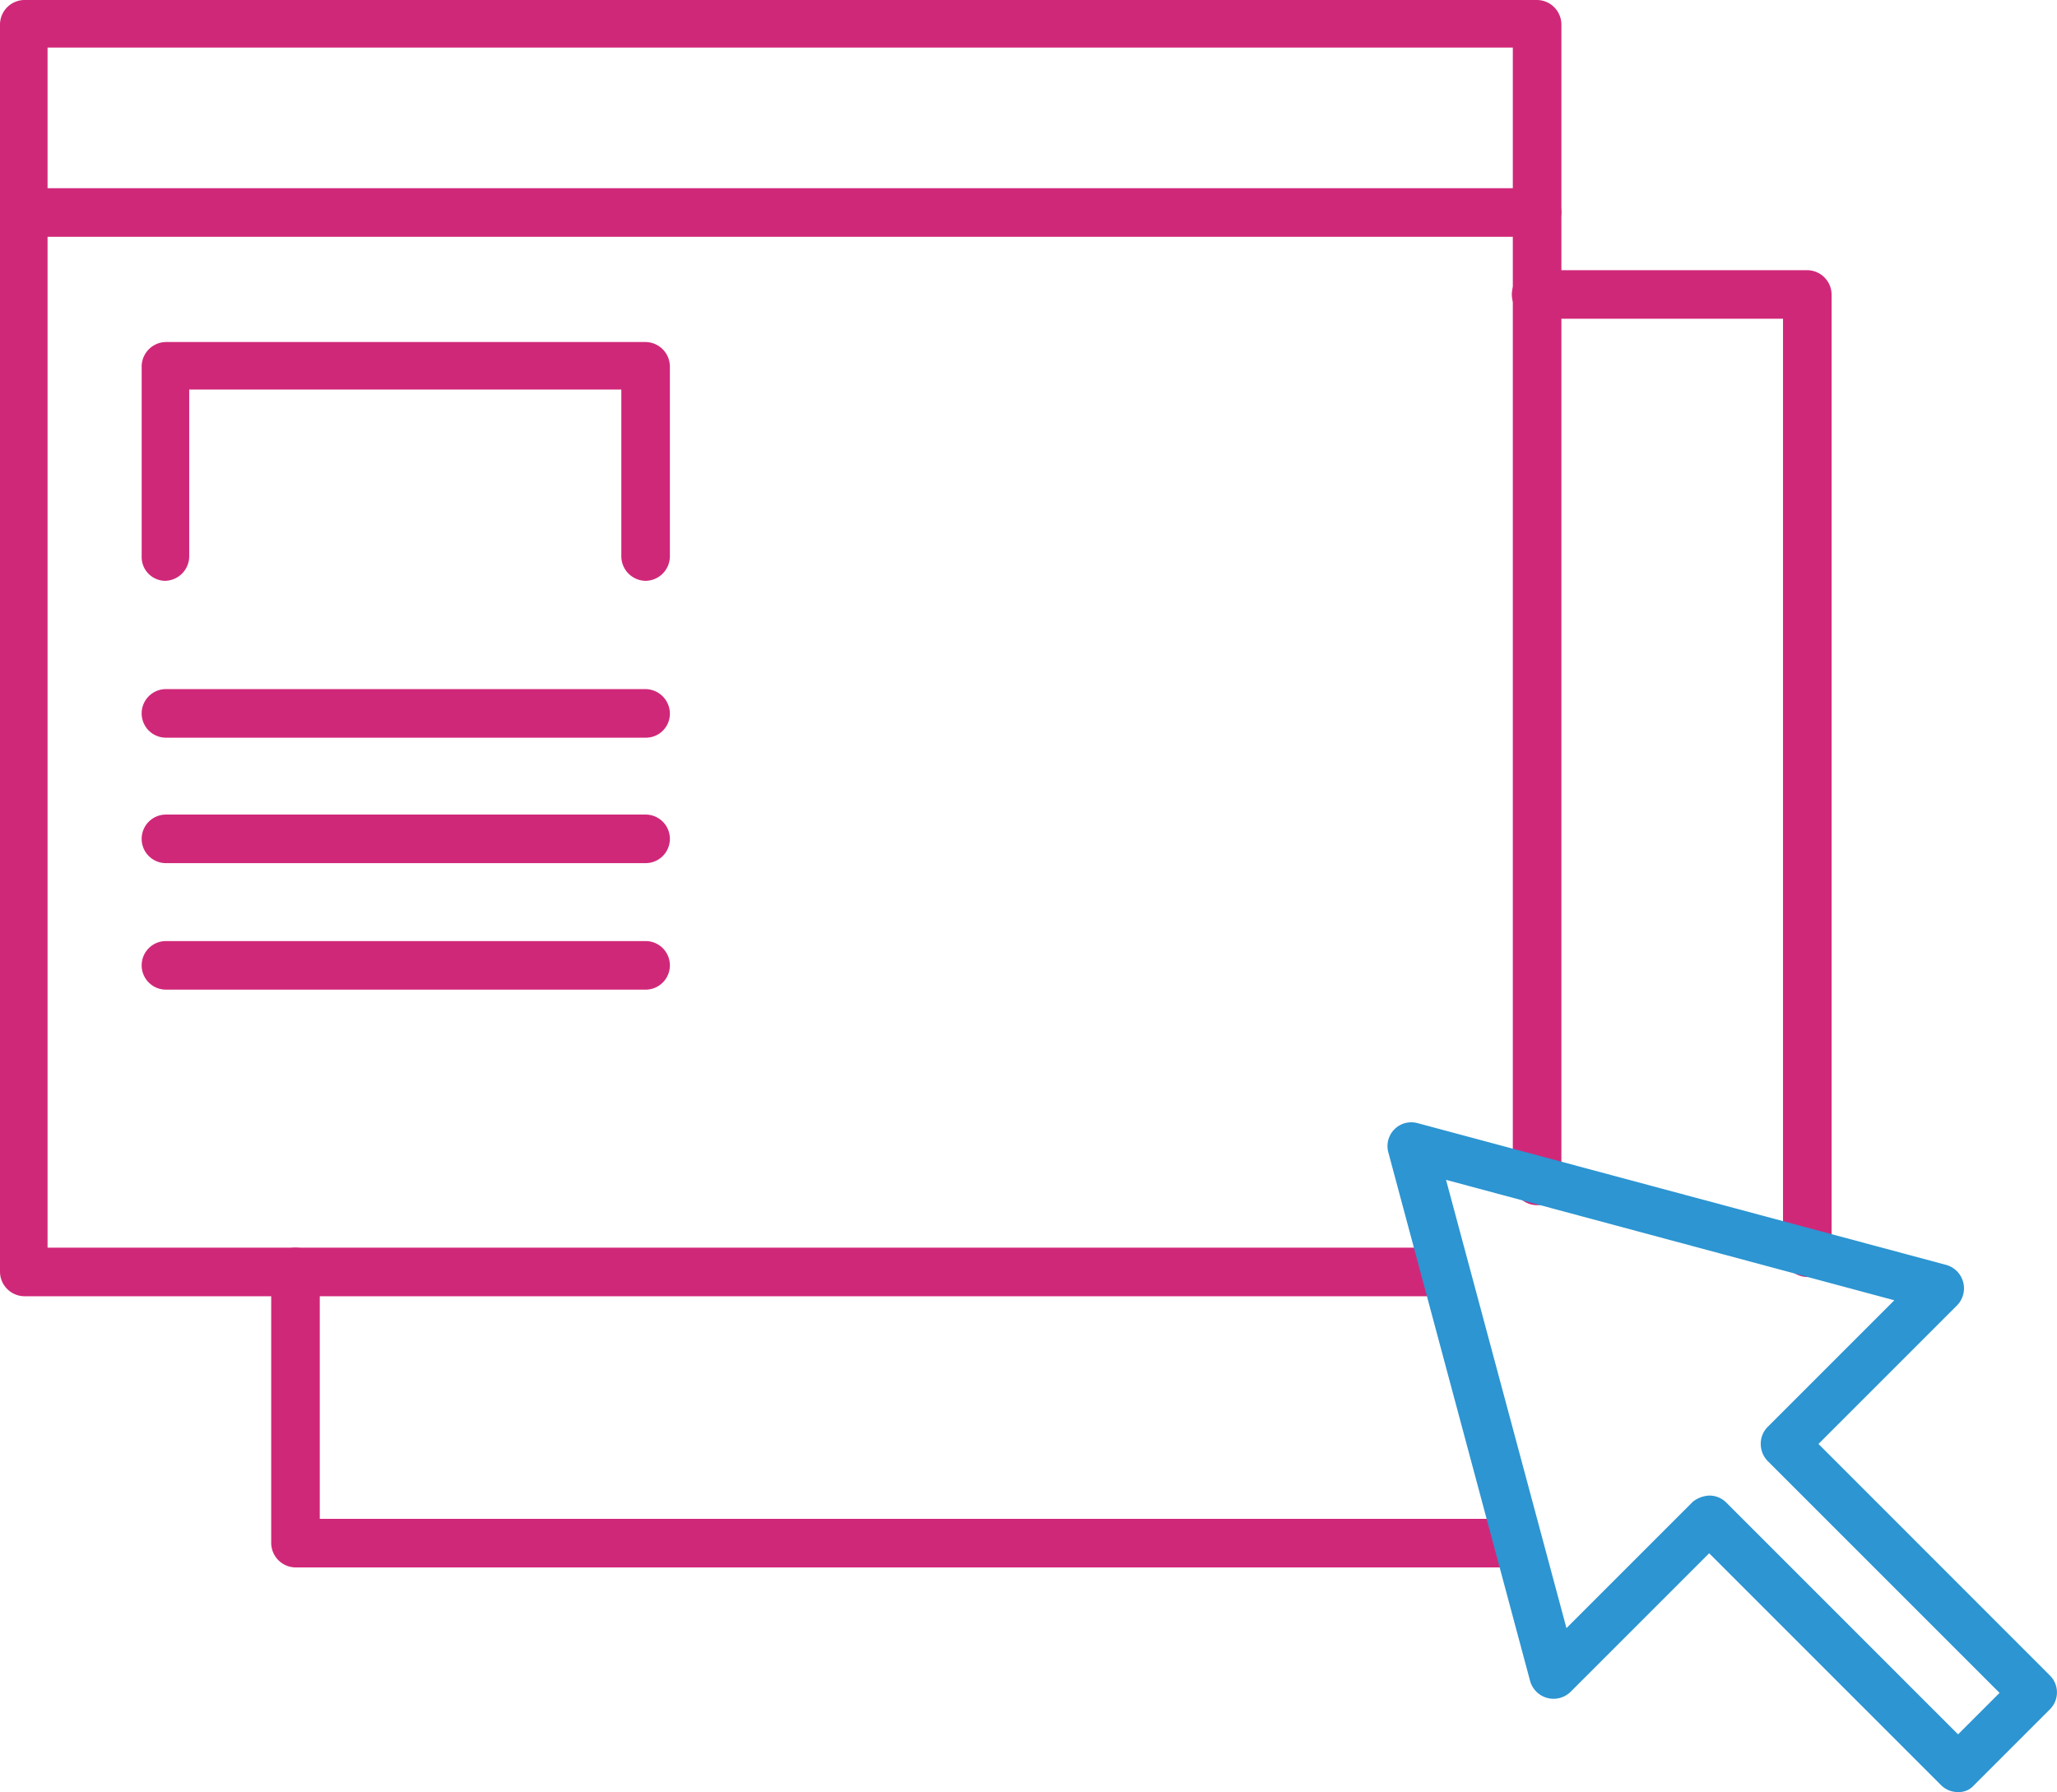 <svg id="Group_35" data-name="Group 35" xmlns="http://www.w3.org/2000/svg" viewBox="0 0 151.127 131.667">
  <defs>
    <style>
      .cls-1 {
        fill: #d02879;
      }

      .cls-2 {
        fill: #2c95d2;
      }
    </style>
  </defs>
  <g id="Group_34" data-name="Group 34">
    <path id="Path_101" data-name="Path 101" class="cls-1" d="M106.166,95.237H1.784A1.809,1.809,0,0,1,0,93.453V1.784A1.809,1.809,0,0,1,1.784,0H112.931a1.809,1.809,0,0,1,1.784,1.784V86.762a1.784,1.784,0,1,1-3.569,0V3.494H3.494V91.669H106.166a1.784,1.784,0,0,1,0,3.569Z"/>
    <path id="Path_102" data-name="Path 102" class="cls-1" d="M112.857,22.169H1.784a1.784,1.784,0,1,1,0-3.569H112.931a1.809,1.809,0,0,1,1.784,1.784A1.875,1.875,0,0,1,112.857,22.169Z" transform="translate(0 -4.772)"/>
    <path id="Path_103" data-name="Path 103" class="cls-1" d="M51.024,51.346a1.809,1.809,0,0,1-1.784-1.784V37.294H17.494V49.561a1.809,1.809,0,0,1-1.784,1.784A1.746,1.746,0,0,1,14,49.561V35.584A1.809,1.809,0,0,1,15.784,33.8h35.24a1.809,1.809,0,0,1,1.784,1.784V49.561A1.809,1.809,0,0,1,51.024,51.346Z" transform="translate(-3.592 -8.671)"/>
    <path id="Path_104" data-name="Path 104" class="cls-1" d="M51.024,71.669H15.784a1.784,1.784,0,0,1,0-3.569h35.24a1.809,1.809,0,0,1,1.784,1.784A1.761,1.761,0,0,1,51.024,71.669Z" transform="translate(-3.592 -17.47)"/>
    <path id="Path_105" data-name="Path 105" class="cls-1" d="M51.024,84.069H15.784a1.784,1.784,0,0,1,0-3.569h35.24a1.784,1.784,0,1,1,0,3.569Z" transform="translate(-3.592 -20.652)"/>
    <path id="Path_106" data-name="Path 106" class="cls-1" d="M51.024,96.569H15.784a1.784,1.784,0,0,1,0-3.569h35.24a1.784,1.784,0,1,1,0,3.569Z" transform="translate(-3.592 -23.858)"/>
    <path id="Path_107" data-name="Path 107" class="cls-1" d="M118.394,146.793H28.584a1.809,1.809,0,0,1-1.784-1.784V125.084a1.784,1.784,0,1,1,3.569,0v18.14h88.026a1.784,1.784,0,0,1,0,3.569Z" transform="translate(-6.875 -31.631)"/>
    <path id="Path_108" data-name="Path 108" class="cls-1" d="M171.109,100.674a1.809,1.809,0,0,1-1.784-1.784V30.269h-18.14a1.784,1.784,0,0,1,0-3.569h19.925a1.809,1.809,0,0,1,1.784,1.784V98.89A1.718,1.718,0,0,1,171.109,100.674Z" transform="translate(-38.327 -6.85)"/>
  </g>
  <path id="Path_109" data-name="Path 109" class="cls-2" d="M179.038,160.123a1.741,1.741,0,0,1-1.264-.52l-17.025-17.025-10.185,10.185a1.788,1.788,0,0,1-2.974-.818l-10.408-38.809a1.747,1.747,0,0,1,2.156-2.156l38.809,10.408a1.788,1.788,0,0,1,.818,2.974l-10.185,10.185L185.8,151.574a1.75,1.75,0,0,1,0,2.453l-5.576,5.576A1.479,1.479,0,0,1,179.038,160.123ZM160.748,138.34a1.741,1.741,0,0,1,1.264.52l17.025,17.025,3.048-3.048L165.06,135.812a1.794,1.794,0,0,1-.52-1.264,1.741,1.741,0,0,1,.52-1.264l9.293-9.293-32.935-8.847,8.847,32.935,9.293-9.293A2.107,2.107,0,0,1,160.748,138.34Z" transform="translate(-35.178 -28.457)"/>
</svg>
